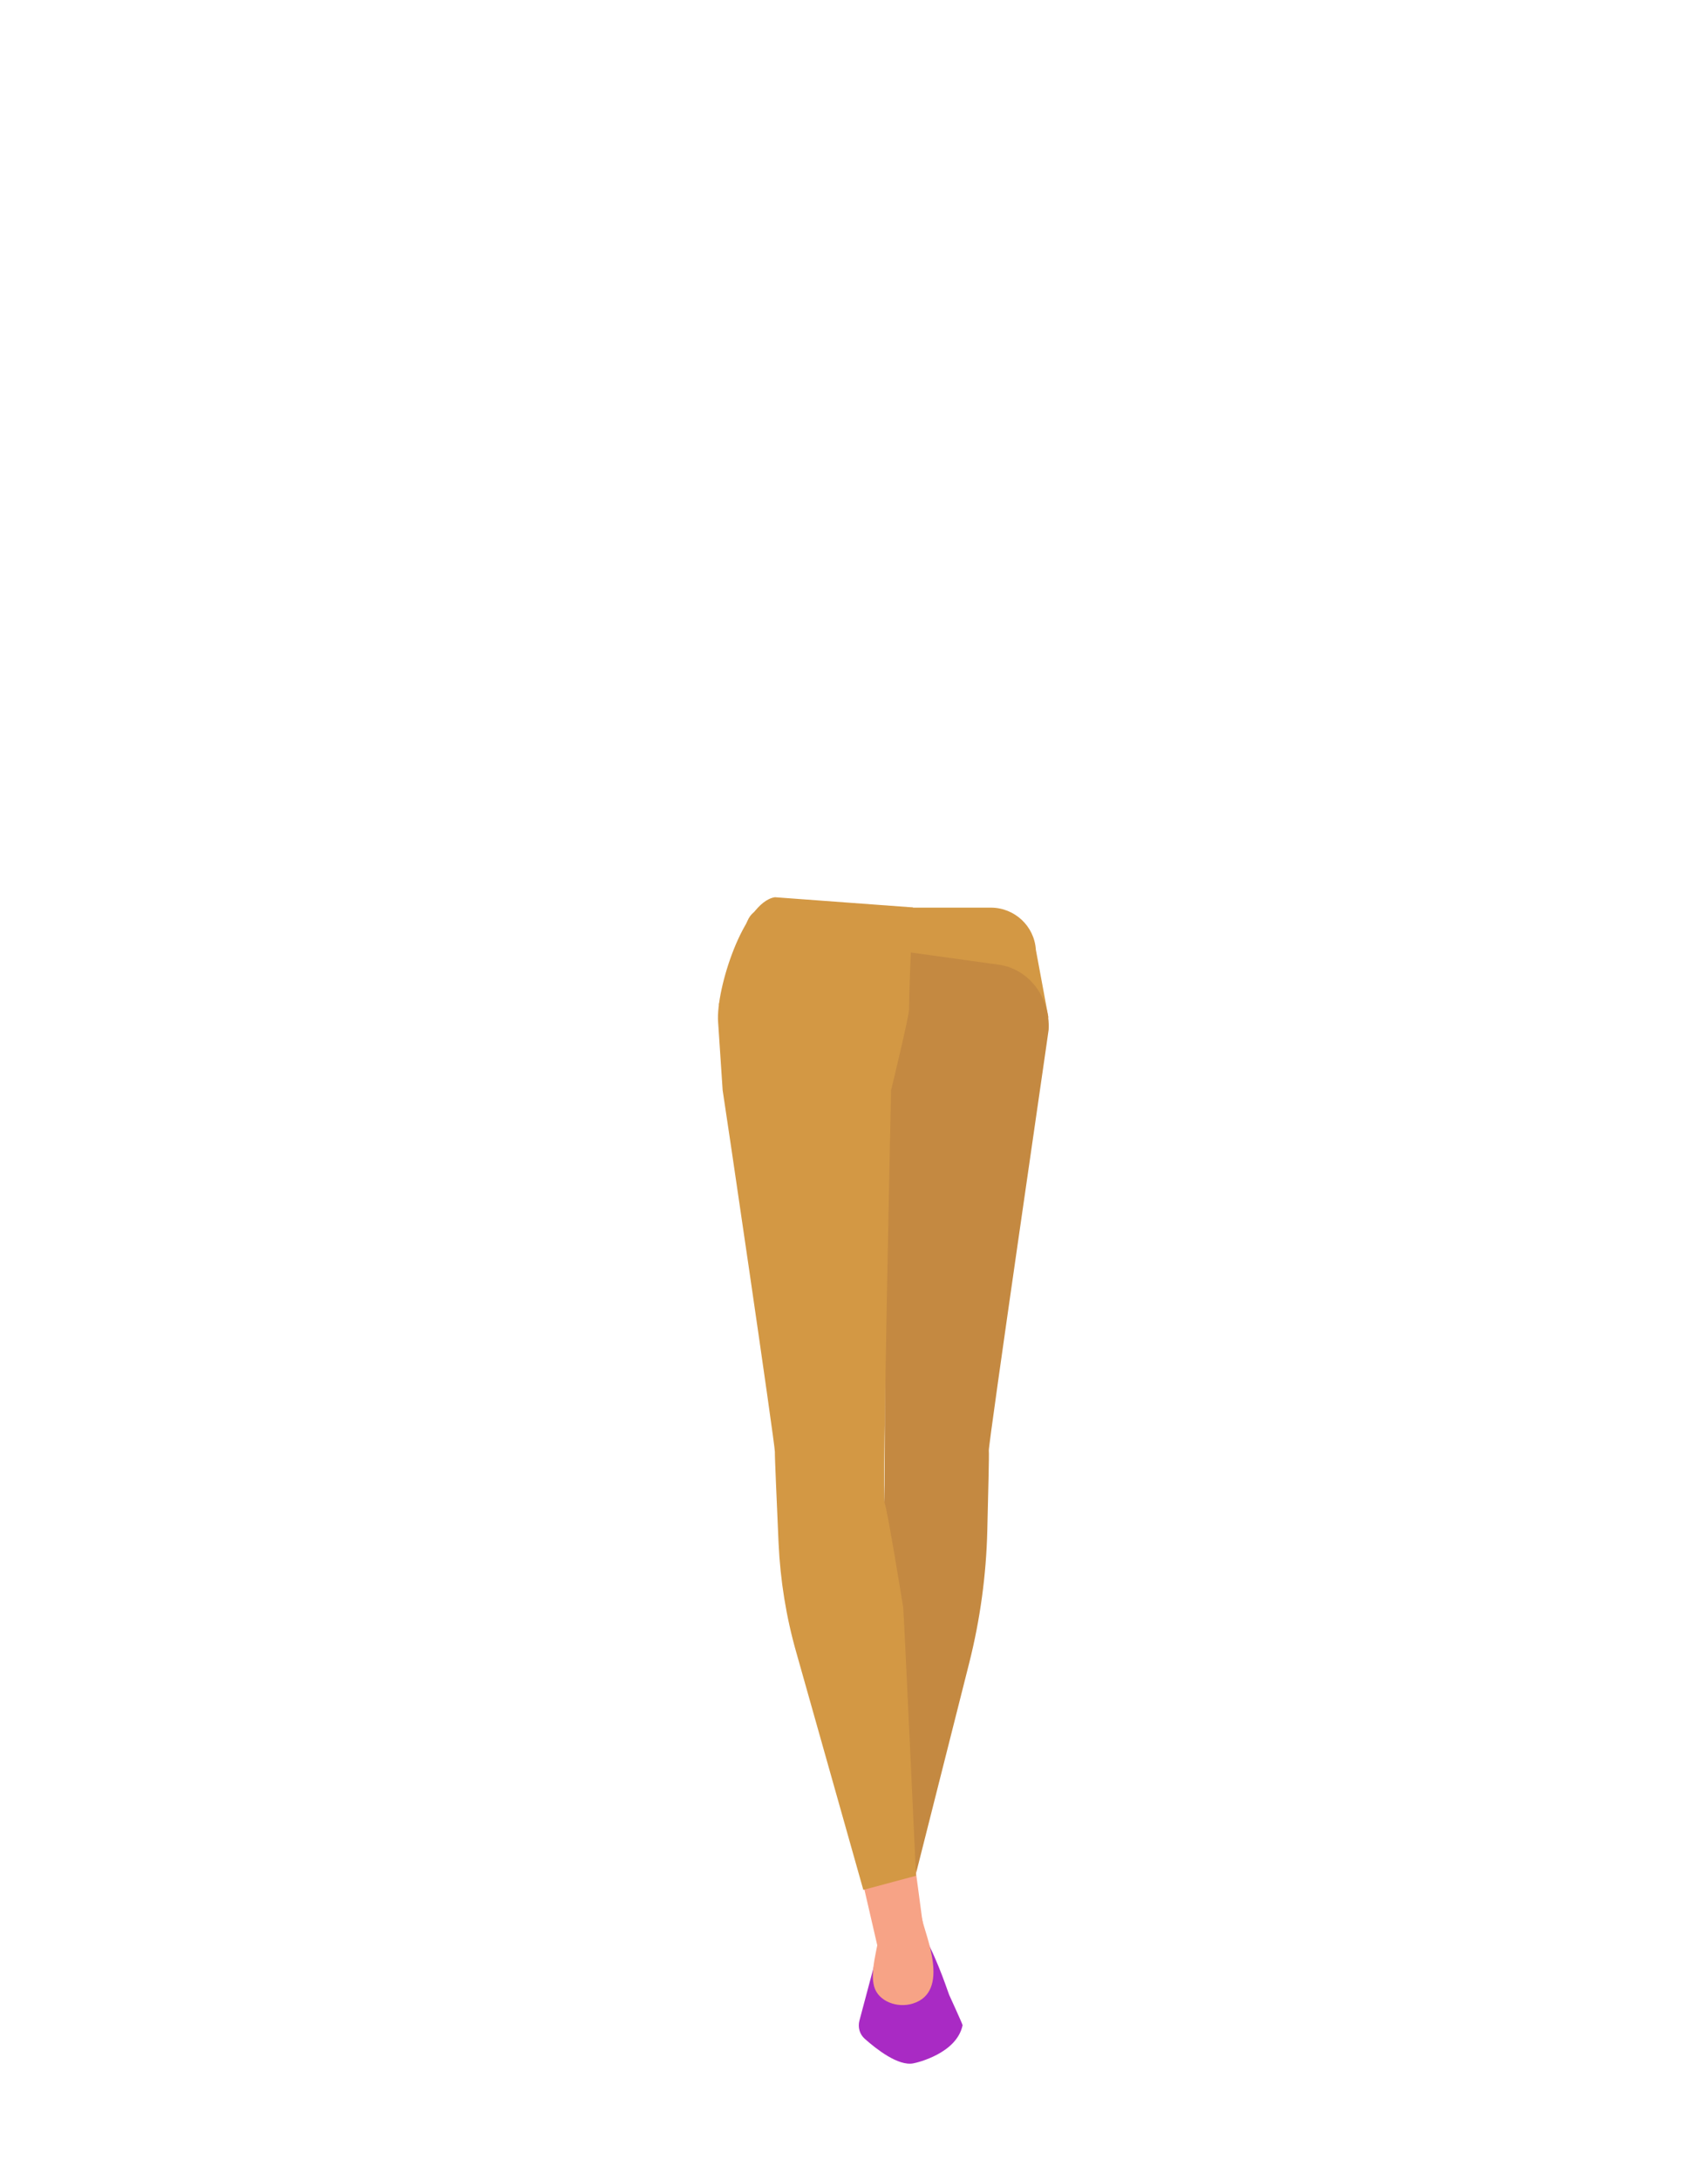 <?xml version="1.0" encoding="utf-8"?>
<!-- Generator: Adobe Illustrator 26.0.2, SVG Export Plug-In . SVG Version: 6.00 Build 0)  -->
<svg version="1.1" id="Calque_1" xmlns="http://www.w3.org/2000/svg" xmlns:xlink="http://www.w3.org/1999/xlink" x="0px" y="0px"
	 viewBox="0 0 788 1005.1" style="enable-background:new 0 0 788 1005.1;" xml:space="preserve">
<style type="text/css">
	.st0{fill:#D39844;}
	.st1{fill:#F7A386;}
	.st2{fill:#C48941;}
	.st3{fill:#A92AC4;}
</style>
<g id="Calque_1_00000071519901466194454640000002149211624443550375_">
	<path class="st0" d="M483.7,469.1c-23.3,2.5-46.4,27.8-71.7,36.1c0,0-11.5,0.5-10.8-0.1c-23.6-5.5-46-36.4-69.6-41.9
		c0,0,9.1-22.6,10.9-30.6c2.4-10.5,4-14.1,14.7-14.1h99.9c11,0,20.1,8.5,20.8,19.4L483.7,469.1z"/>
</g>
<g id="Calque_3">
	<polygon class="st1" points="407.6,899.8 411.6,913.9 423.6,854.8 399.2,845.2 	"/>
	<path class="st2" d="M456.2,668.9c0.2,1.4-0.3,19.6-0.7,36.8c-0.5,20.6-3.3,41-8.3,60.9l-26.5,104.8l-23.6-6.1
		c0,0,3-121.8,3.3-123.7s6.4-46.5,7.4-48.3s0.1-190.6,0.1-190.6l11-63.7l41.8,5.8c13.9,1.9,23.9,14.9,23.1,30
		C483.9,474.7,455.9,666.2,456.2,668.9z"/>
	<polygon class="st1" points="429.3,913.7 408.6,913.7 395,854.8 420.1,844.8 	"/>
	<path class="st3" d="M413.3,897.4l-6.9-1.2c-1.1,0.5-2.2,5.8-2.3,7l-7.6,28.5c-0.8,3.1,0.1,6.3,2.5,8.4
		c5.4,4.8,15.4,12.6,22.3,11.3c1.8-0.3,20.1-4.6,22.8-17.6l0,0c-0.1-0.7-6.2-14-6.2-14c-0.2-0.2-4.7-14.7-11.4-27l-4.1-2.4
		c-0.7-0.4-1.5,5.8-2.3,5.9l-6.1,1C413.8,897.3,413.6,897.3,413.3,897.4z"/>
	<path class="st0" d="M333.4,502.7c0.5,2.6,24.3,164.1,24.1,166.8c-0.1,1.5,0.9,23.6,1.7,42.1c0.8,17.1,3.5,34,8.2,50.4l30.9,109.4
		l24.3-6.5c0,0-5.6-121.7-5.9-123.7s-7.5-46.4-8.6-48.2s3-190.3,3-190.3s8.2-33.6,8.3-37.3c0.1-14.9,1.8-47,1.8-47l-63.7-4.7
		c-14.4,2.2-27.3,42.4-26.2,57.5L333.4,502.7z"/>
	<path class="st1" d="M425.5,885.1c1.3,7,13.2,33.2-4.3,38.7c-7.2,2.3-16-1-17.9-7.8c-2-7.1,1.5-17.4,2.8-26.5
		C407.1,882.4,424.2,878,425.5,885.1z"/>
</g>
</svg>
